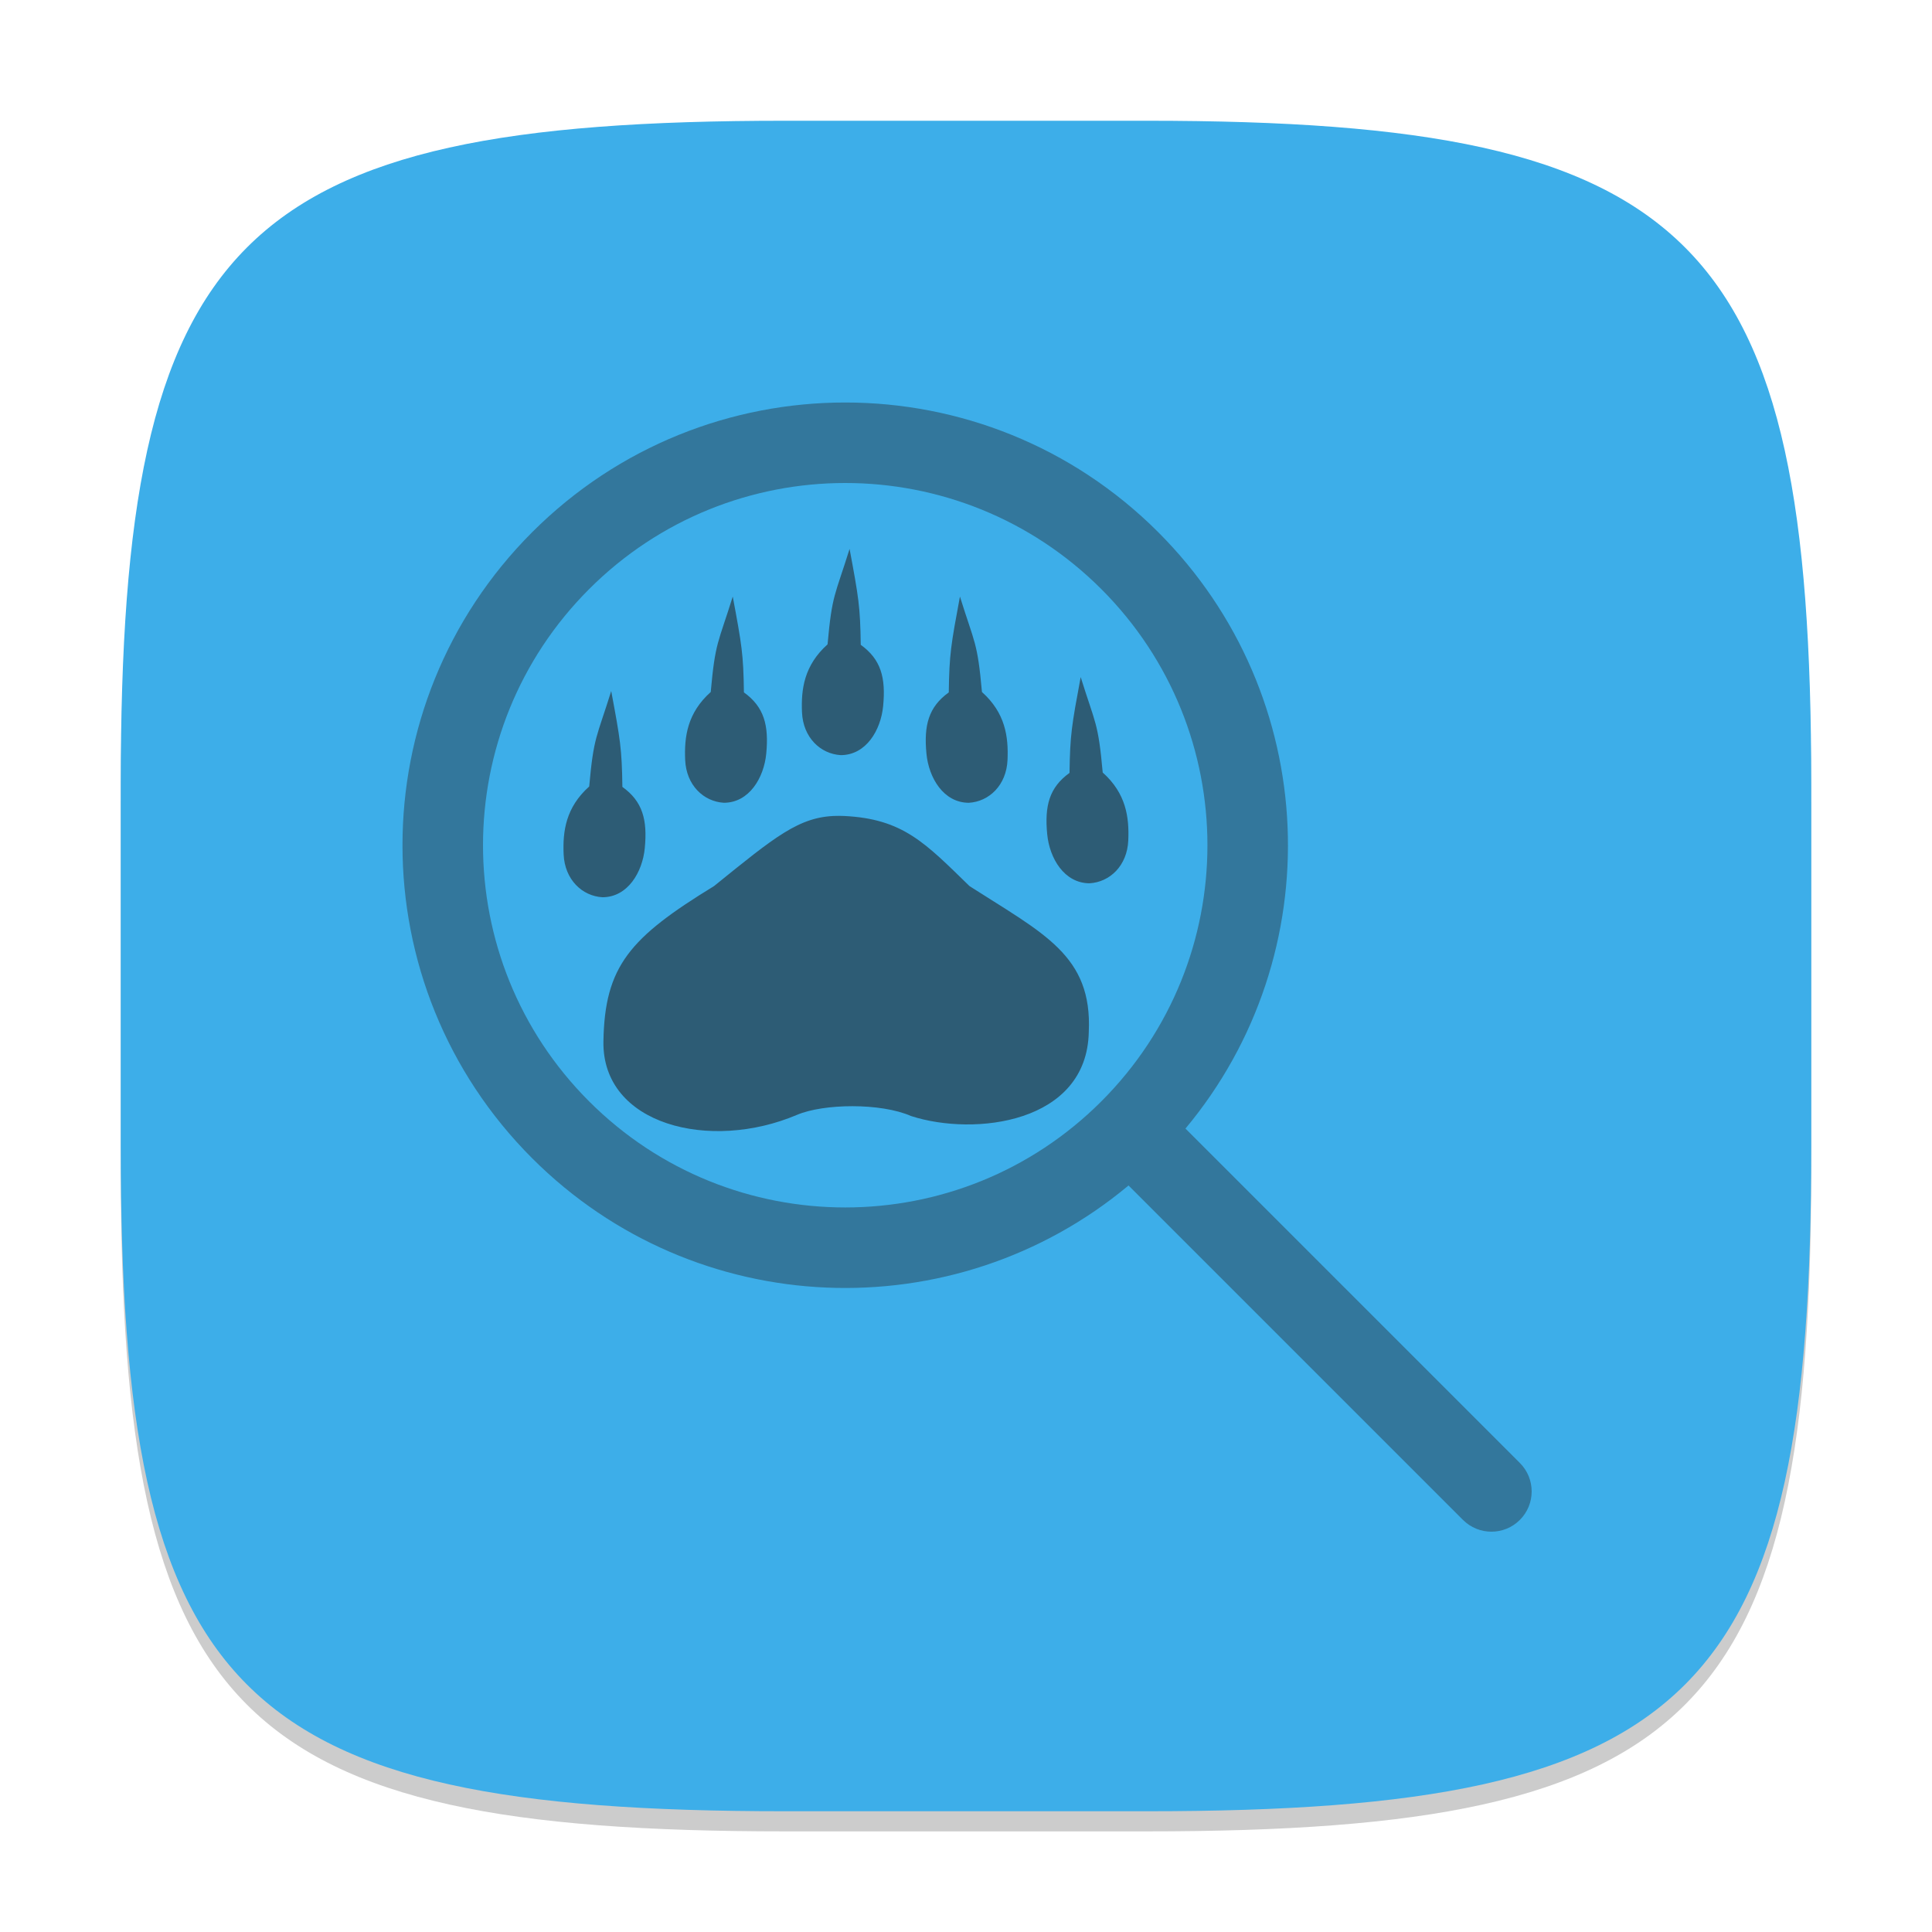 <?xml version="1.0" encoding="UTF-8" standalone="no"?>
<!-- Created with Inkscape (http://www.inkscape.org/) -->

<svg
   width="96"
   height="96"
   viewBox="0 0 96 96"
   version="1.1"
   id="svg5"
   inkscape:version="1.2.2 (1:1.2.2+202305151914+b0a8486541)"
   sodipodi:docname="baloo.svg"
   xmlns:inkscape="http://www.inkscape.org/namespaces/inkscape"
   xmlns:sodipodi="http://sodipodi.sourceforge.net/DTD/sodipodi-0.dtd"
   xmlns="http://www.w3.org/2000/svg"
   xmlns:svg="http://www.w3.org/2000/svg">
  <sodipodi:namedview
     id="namedview7"
     pagecolor="#ffffff"
     bordercolor="#000000"
     borderopacity="0.25"
     inkscape:showpageshadow="2"
     inkscape:pageopacity="0.0"
     inkscape:pagecheckerboard="0"
     inkscape:deskcolor="#d1d1d1"
     inkscape:document-units="px"
     showgrid="false"
     inkscape:zoom="8.3958333"
     inkscape:cx="47.940447"
     inkscape:cy="48"
     inkscape:window-width="1920"
     inkscape:window-height="1008"
     inkscape:window-x="0"
     inkscape:window-y="0"
     inkscape:window-maximized="1"
     inkscape:current-layer="svg5"
     showguides="false" />
  <defs
     id="defs2">
    <style
       id="current-color-scheme"
       type="text/css">
         .ColorScheme-Text { color:#232629; }
         .ColorScheme-Highlight { color:#3daee9; }
     </style>
  </defs>
  <path
     d="M 39,7 C 11.696,7 6,12.819 6,40 v 18 c 0,27.181 5.696,33 33,33 H 57 C 84.304,91 90,85.181 90,58 V 40 C 90,12.819 84.304,7 57,7"
     style="opacity:0.2;fill:#000000;stroke-width:3;stroke-linecap:round;stroke-linejoin:round"
     id="path563" />
  <path
     id="path530"
     style="fill:currentColor;fill-opacity:1;stroke-width:3;stroke-linecap:round;stroke-linejoin:round"
     d="M 39,6 C 11.696,6 6,11.819 6,39 v 18 c 0,27.181 5.696,33 33,33 H 57 C 84.304,90 90,84.181 90,57 V 39 C 90,11.819 84.304,6 57,6 Z"
     class="ColorScheme-Highlight" />
  <path
     id="path1562"
     style="opacity:0.4;fill:currentColor;fill-opacity:1;stroke-width:13.2;stroke-linecap:round;stroke-linejoin:round"
     d="m 41.998,20 c -5.63,0 -11.259,2.15 -15.555,6.445 -8.592,8.592 -8.592,22.518 0,31.109 8.115,8.115 20.99,8.568 29.633,1.352 L 72.694,75.523 c 0.781,0.781 2.047,0.781 2.828,0 0.781,-0.781 0.781,-2.047 0,-2.828 L 58.905,56.078 C 66.121,47.435 65.668,34.561 57.553,26.445 53.257,22.15 47.629,20 41.998,20 Z m 0,4 c 4.607,0 9.212,1.759 12.727,5.273 7.029,7.029 7.029,18.424 0,25.453 -7.029,7.029 -18.424,7.029 -25.453,0 -7.029,-7.029 -7.029,-18.424 0,-25.453 C 32.786,25.759 37.392,24 41.998,24 Z"
     class="ColorScheme-Text" />
  <path
     d="m 42.215,27.276 c -0.731,2.346 -0.868,2.234 -1.094,4.742 -1.164,1.042 -1.321,2.227 -1.27,3.379 0.055,1.251 0.918,2.068 1.93,2.125 1.255,-0.004 1.986,-1.239 2.102,-2.438 0.136,-1.406 -0.106,-2.32 -1.113,-3.043 -0.026,-1.902 -0.105,-2.356 -0.555,-4.766 z m -5.805,2.367 c -0.731,2.346 -0.868,2.234 -1.094,4.742 -1.164,1.042 -1.321,2.227 -1.27,3.379 0.055,1.251 0.914,2.068 1.926,2.125 1.255,-0.004 1.986,-1.239 2.102,-2.438 0.136,-1.406 -0.102,-2.323 -1.109,-3.047 -0.026,-1.902 -0.105,-2.352 -0.555,-4.762 z m 11.289,0 c -0.449,2.41 -0.528,2.86 -0.555,4.762 -1.007,0.723 -1.245,1.641 -1.109,3.047 0.116,1.199 0.847,2.433 2.102,2.438 1.012,-0.057 1.871,-0.874 1.926,-2.125 0.051,-1.152 -0.105,-2.337 -1.27,-3.379 -0.225,-2.508 -0.363,-2.396 -1.094,-4.742 z m 6,4 c -0.449,2.41 -0.528,2.86 -0.555,4.762 -1.007,0.723 -1.245,1.641 -1.109,3.047 0.116,1.199 0.847,2.433 2.102,2.438 1.012,-0.057 1.871,-0.874 1.926,-2.125 0.051,-1.152 -0.105,-2.337 -1.27,-3.379 -0.225,-2.508 -0.363,-2.396 -1.094,-4.742 z m -23.328,0.695 c -0.731,2.346 -0.868,2.234 -1.094,4.742 -1.164,1.042 -1.321,2.223 -1.27,3.375 0.055,1.251 0.918,2.071 1.93,2.129 1.255,-0.004 1.986,-1.242 2.102,-2.441 0.136,-1.406 -0.106,-2.32 -1.113,-3.043 -0.026,-1.902 -0.105,-2.352 -0.555,-4.762 z m 11.195,6.203 c -1.859,0.032 -3.057,1.039 -6.086,3.488 -4.182,2.559 -5.436,3.972 -5.496,7.723 -0.066,4.146 5.298,5.482 9.617,3.645 1.316,-0.56 4.155,-0.608 5.672,0.059 3.151,1.02 8.739,0.361 8.828,-4.18 0.179,-3.805 -2.245,-4.881 -5.926,-7.246 -2.201,-2.14 -3.298,-3.342 -6.23,-3.484 -0.131,-0.006 -0.255,-0.006 -0.379,-0.004 z"
     style="opacity:0.6;fill:currentColor;stroke-width:2"
     id="path299"
     class="ColorScheme-Text" />
</svg>
